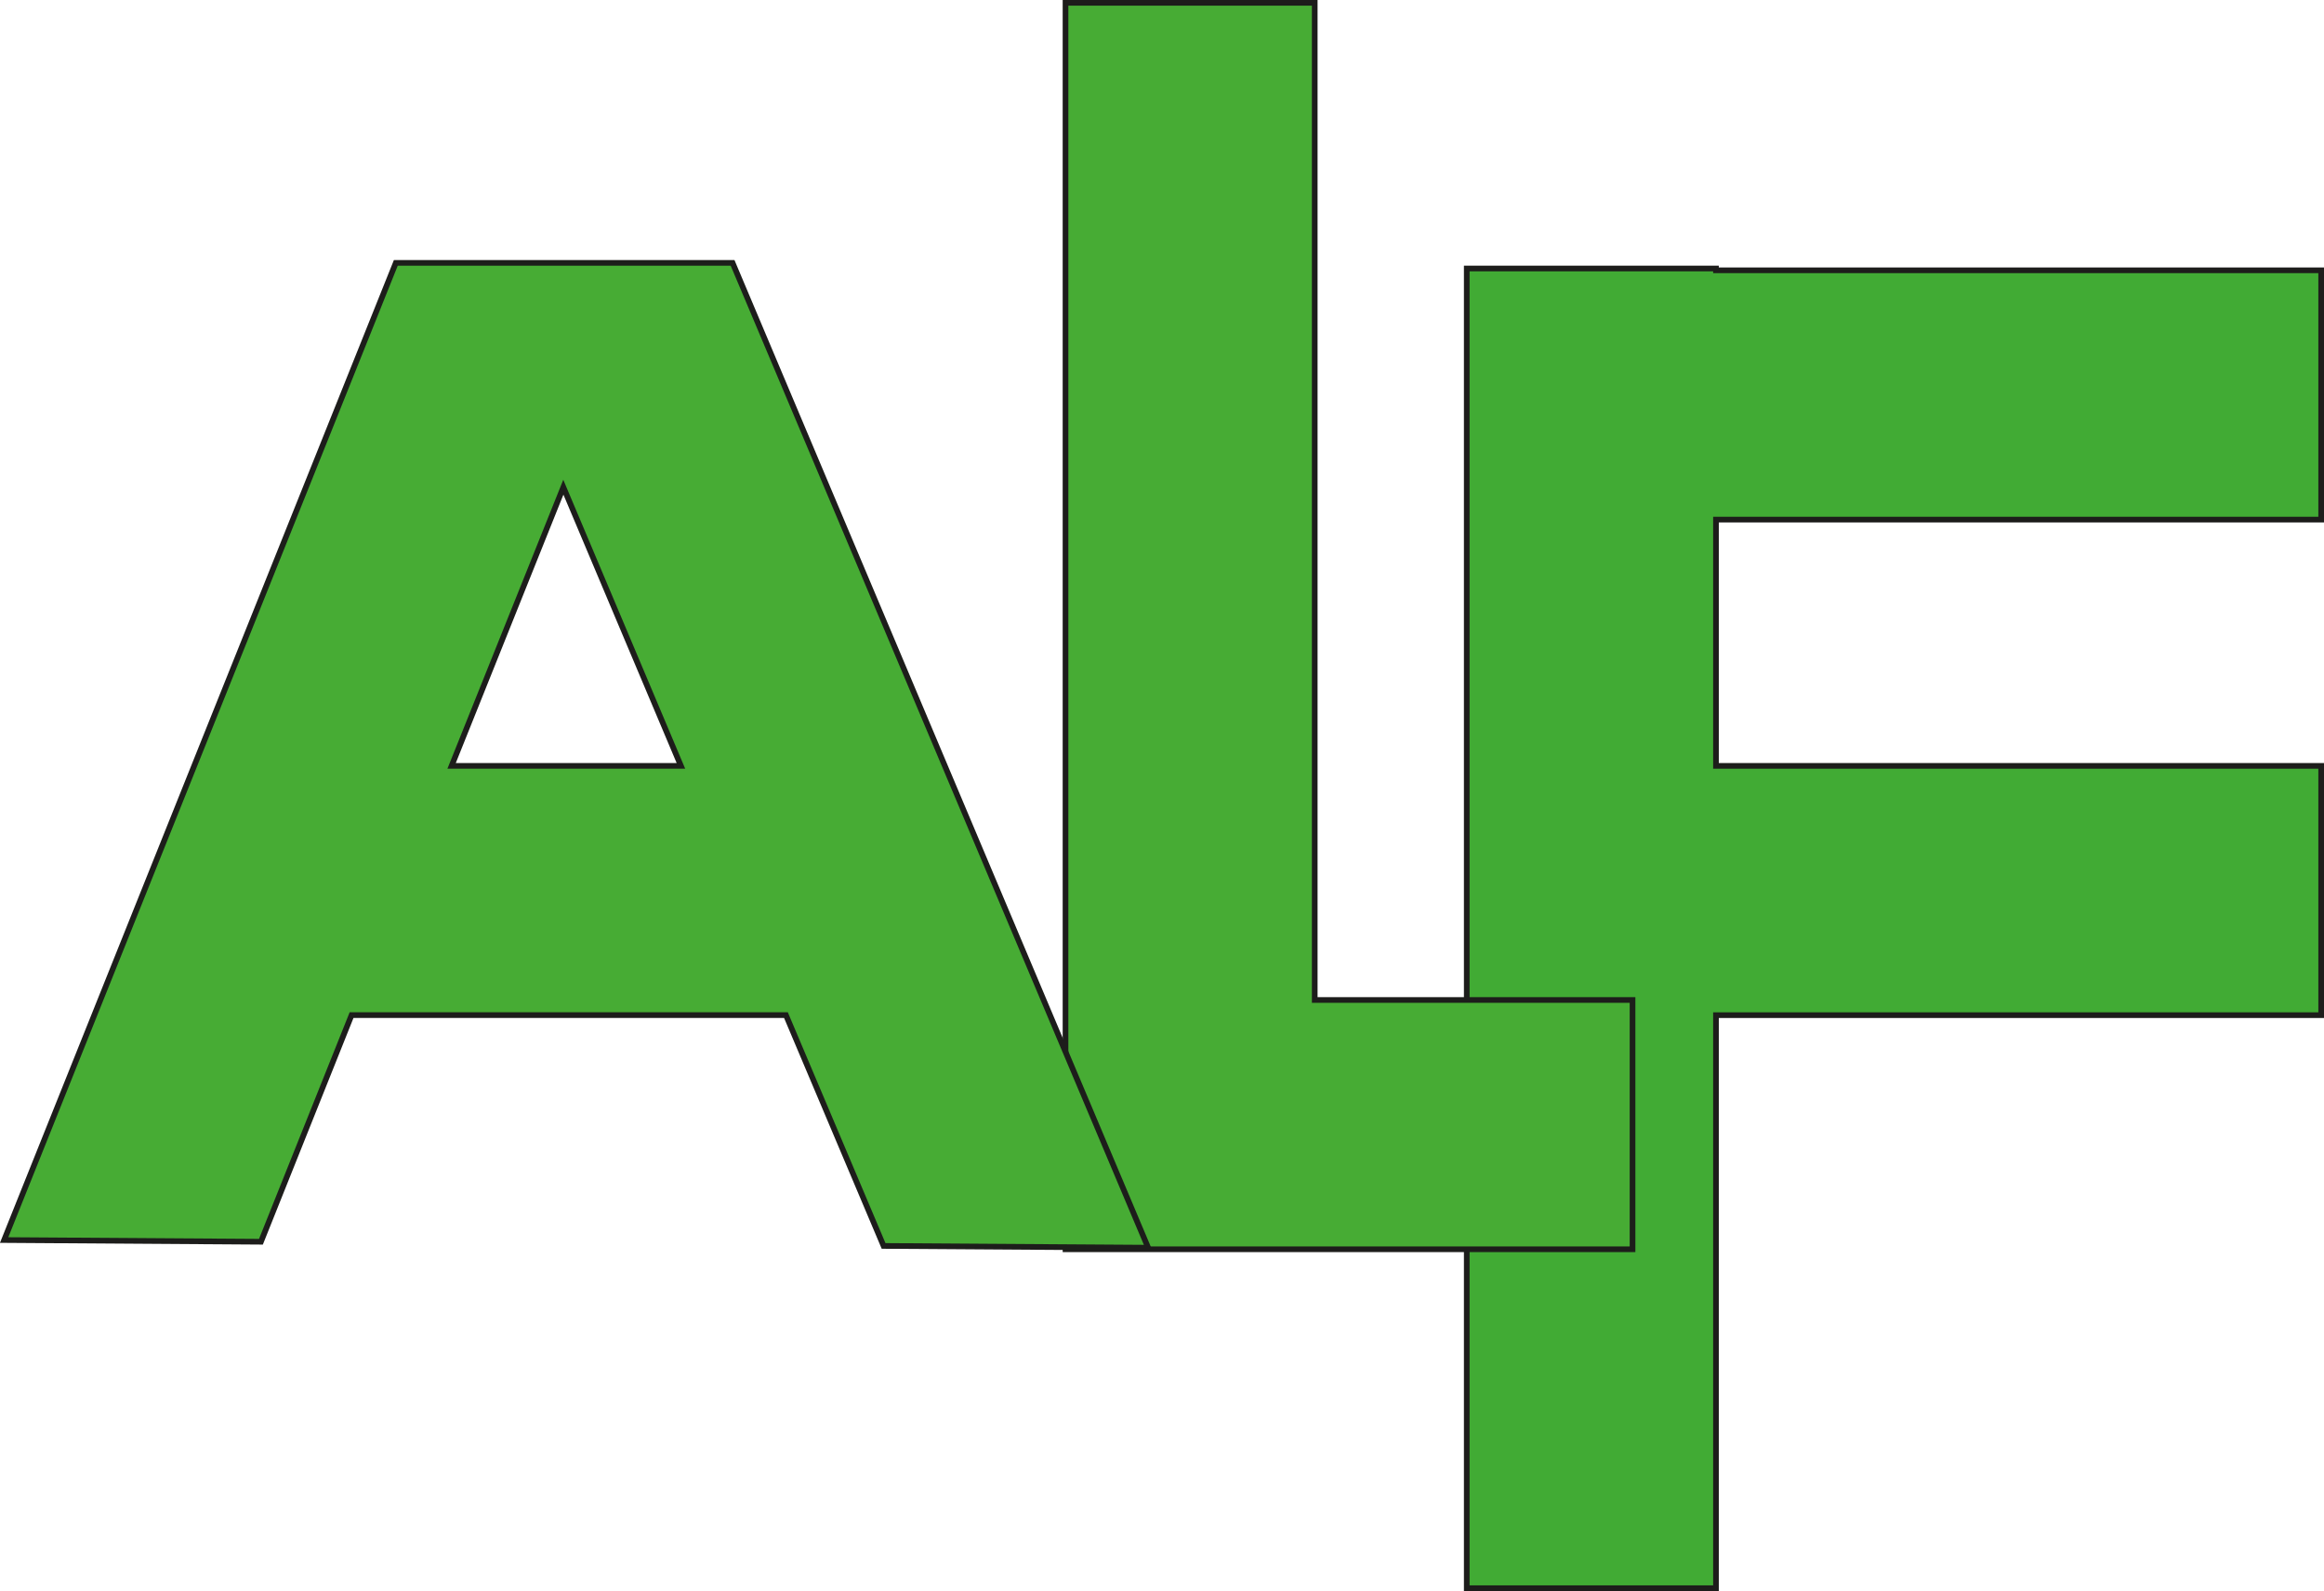 <svg id="res" xmlns="http://www.w3.org/2000/svg" viewBox="0 0 410.31 280.82"><defs><style>.cls-1{fill:#41ab34;}.cls-1,.cls-2{stroke:#1d1d1b;stroke-miterlimit:10;}.cls-2{fill:#47ac34;}</style></defs><polygon class="cls-1" points="409.81 91.71 409.81 47.71 302.96 47.71 302.96 47.39 258.96 47.39 258.96 280.32 302.96 280.32 302.96 179.18 409.81 179.18 409.81 135.18 302.96 135.18 302.96 91.71 409.81 91.71"/><polygon class="cls-2" points="232.12 176.5 232.12 0.5 188.12 0.5 188.12 220.5 197.22 220.5 232.12 220.5 288.23 220.5 288.23 176.5 232.12 176.5"/><path class="cls-2" d="M259.27,329.16l46.71.31L232.61,155.65H173.15L104,328.12l45.34.3,16-40h76.69ZM183,244.43l19.73-49.19,20.76,49.19Z" transform="translate(-103.27 -109.25)"/></svg>